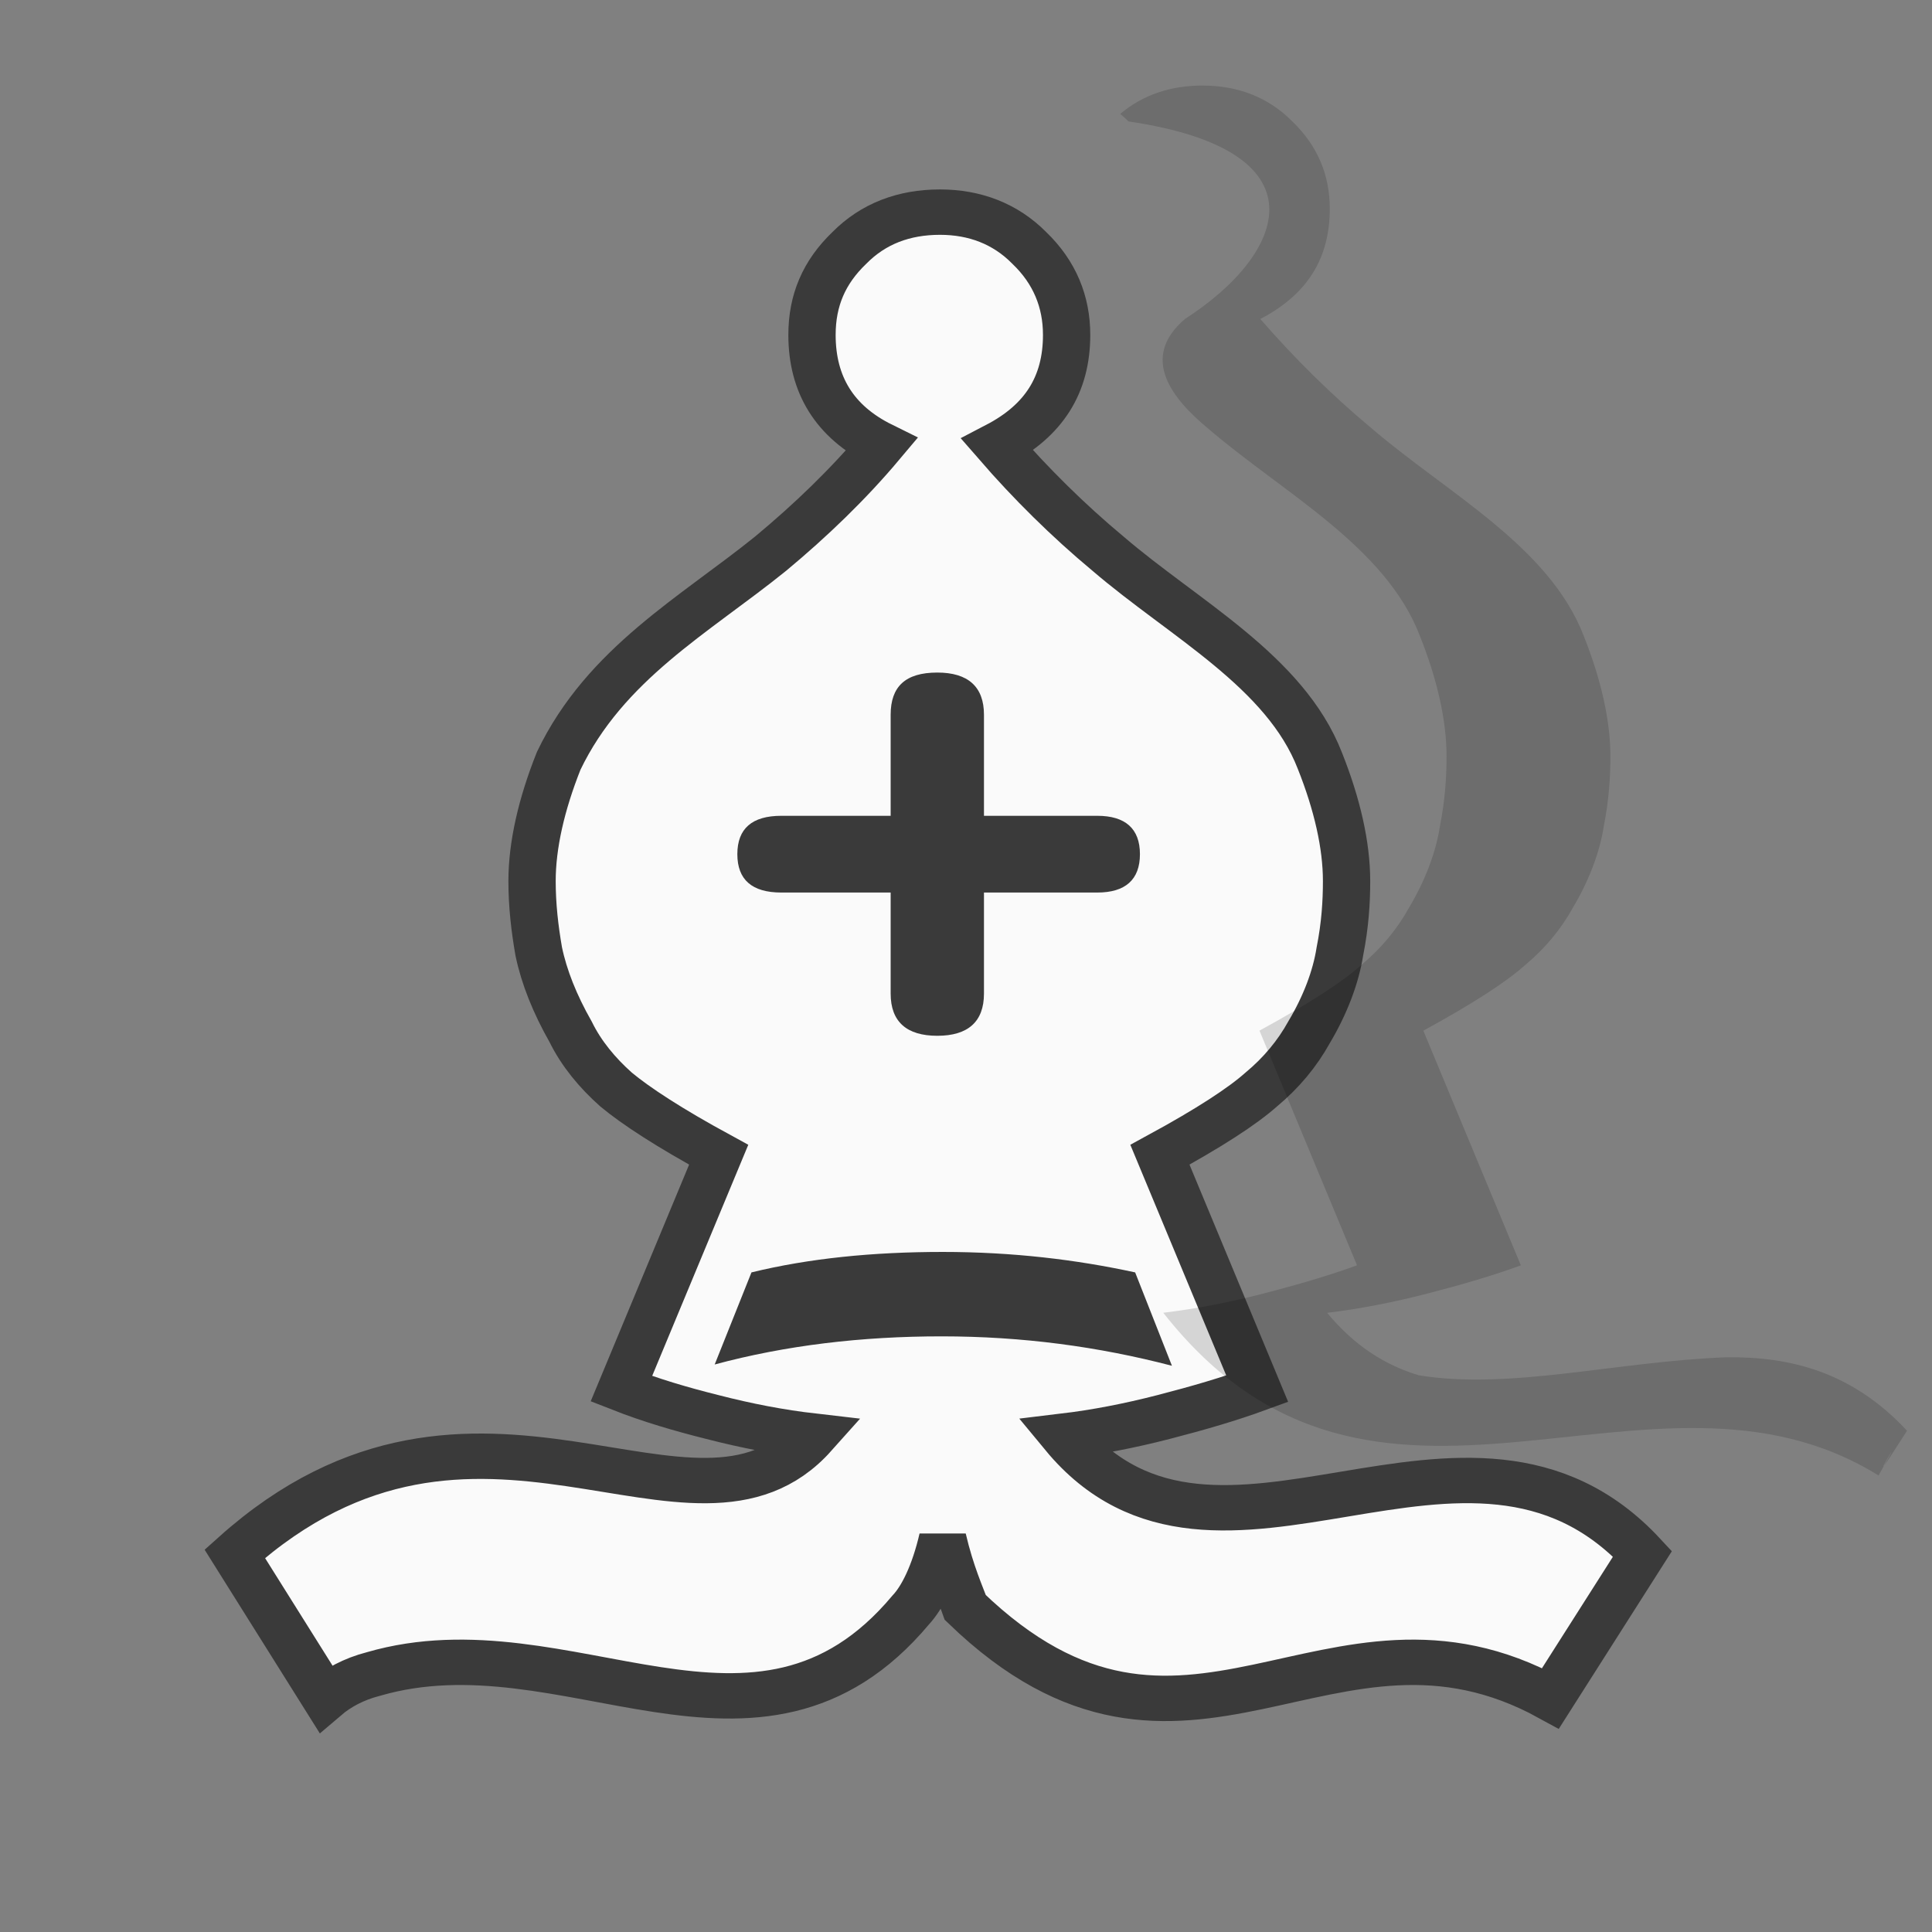 <?xml version="1.0" encoding="UTF-8"?>
<svg width="50mm" height="50mm" clip-rule="evenodd" fill-rule="evenodd" image-rendering="optimizeQuality" shape-rendering="geometricPrecision" text-rendering="geometricPrecision" version="1.1" viewBox="0 0 50 50" xmlns="http://www.w3.org/2000/svg" xmlns:cc="http://creativecommons.org/ns#" xmlns:dc="http://purl.org/dc/elements/1.1/" xmlns:rdf="http://www.w3.org/1999/02/22-rdf-syntax-ns#">
 <rect x="0" y="0" width="50" height="50" fill="#808080" stroke="none"/>
 <g transform="translate(-3732.4 2125.5)">
  <g transform="matrix(.345 0 0 .331 2820.5 -2145.1)">
   <path class="st31" d="m2713.9 179.5c-0.6 2.7-1.5 4.6-2.4 5.6-11.5 14.3-25.8 0.6-40.3 5-1.5 0.4-2.7 1.1-3.6 1.9l-6.8-11.3c18.2-17 34.4 1.3 43.4-9.2-2.5-0.3-5-0.8-7.6-1.5-2.3-0.6-4.6-1.3-6.8-2.2l7.3-18.3c-3.7-2.1-6.2-3.8-7.7-5.1-1.4-1.3-2.6-2.8-3.4-4.5-1.2-2.2-2-4.3-2.4-6.3-0.3-1.8-0.5-3.6-0.5-5.5 0-2.8 0.7-6 2-9.4 3.5-7.6 10.2-11.4 15.9-16.2 3-2.6 5.8-5.4 8.3-8.5-3.5-1.8-5.2-4.7-5.2-8.6 0-2.7 0.9-4.9 2.8-6.8 1.8-1.9 4.1-2.8 6.8-2.8 2.6 0 4.9 0.9 6.7 2.8 1.9 1.9 2.8 4.2 2.8 6.8 0 3.9-1.7 6.7-5.2 8.6 2.5 3 5.3 5.9 8.3 8.5 5.7 5.1 13.3 9.2 15.9 16.2 1.3 3.4 2 6.6 2 9.4 0 1.6-0.1 3.4-0.5 5.5-0.3 2-1.1 4.2-2.3 6.3-0.9 1.7-2.1 3.2-3.6 4.5-1.4 1.3-3.9 3-7.6 5.1l7.3 18.3c-2.1 0.8-4.4 1.5-7 2.2s-5.1 1.2-7.5 1.5c11.5 14.5 30.3-5.5 43.4 9.2l-6.9 11.3c-16.6-9.5-27.4 9.5-43.9-7.1-0.3-0.9-1.1-2.7-1.7-5.4z" fill="#fafafa" stroke="#3a3a3a" stroke-width="3.548"/>
   <path class="st32" d="m2731.1 166-2.759-7.3c-4.414-1-9.196-1.6-14.437-1.6-5.242 0-10.023 0.5-14.345 1.6l-2.759 7.2c5.333-1.5 11.035-2.2 17.012-2.2 6.069 0 11.77 0.8 17.288 2.3z" fill="#3a3a3a" stroke-width=".782"/>
   <path class="st32" d="m2713.5 111.8c-2.4 0-3.5 1.1-3.5 3.3v7.9h-8.2c-2.2 0-3.3 1-3.3 3h1.5v-0.5 0.5h-1.5c0 2 1.1 3 3.3 3h8.2v7.9c0 2.2 1.2 3.3 3.5 3.3s3.5-1.1 3.5-3.3v-7.9h8.5c2.1 0 3.2-1 3.2-3h-0.7v-0.5 0.5h0.7c0-2-1.1-3-3.2-3h-8.5v-7.9c0-2.2-1.2-3.3-3.5-3.3z" fill="#3a3a3a" stroke-width=".782"/>
  </g>
  <path transform="scale(.265)" d="m14202-8012.4c-3.133 0-5.851 0.897-8.067 2.768 0.276 0.234 0.549 0.474 0.809 0.738 19.349 2.837 15.45 12.888 5.516 19.287-4.526 3.858-1.139 7.866 2.183 10.644 7.439 6.387 17.355 11.52 20.746 20.287 1.697 4.258 2.612 8.267 2.612 11.773 0 2.004-0.134 4.257-0.655 6.887-0.39 2.505-1.435 5.261-3 7.891-1.175 2.129-2.739 4.007-4.697 5.635-1.827 1.628-5.09 3.757-9.918 6.387l9.527 22.918c-2.74 1.002-5.741 1.879-9.134 2.756-3.393 0.877-6.656 1.503-9.787 1.879 20.733 26.396 47.471 2.004 69.852 15.89 3.798-6.683-2.716 4.268 2.78-4.368-5.342-5.753-11.41-7.262-17.687-7.172-10.713 0.408-21.136 3.23-30.059 1.746h0.03c-3.215-0.976-6.223-2.829-8.918-6.092 3.131-0.374 6.393-1.002 9.787-1.879 3.393-0.876 6.394-1.754 9.134-2.756l-9.525-22.918c4.828-2.63 8.091-4.758 9.918-6.387 1.958-1.628 3.521-3.506 4.695-5.635 1.566-2.63 2.611-5.386 3.002-7.891 0.521-2.63 0.655-4.883 0.655-6.887 0-3.507-0.915-7.516-2.612-11.773-3.392-8.767-13.311-13.9-20.75-20.287-3.914-3.256-7.565-6.887-10.828-10.644 4.568-2.379 6.785-5.886 6.785-10.77 0-3.256-1.174-6.138-3.654-8.518-2.349-2.38-5.349-3.506-8.742-3.506z" opacity=".15"/>
 </g>
</svg>
